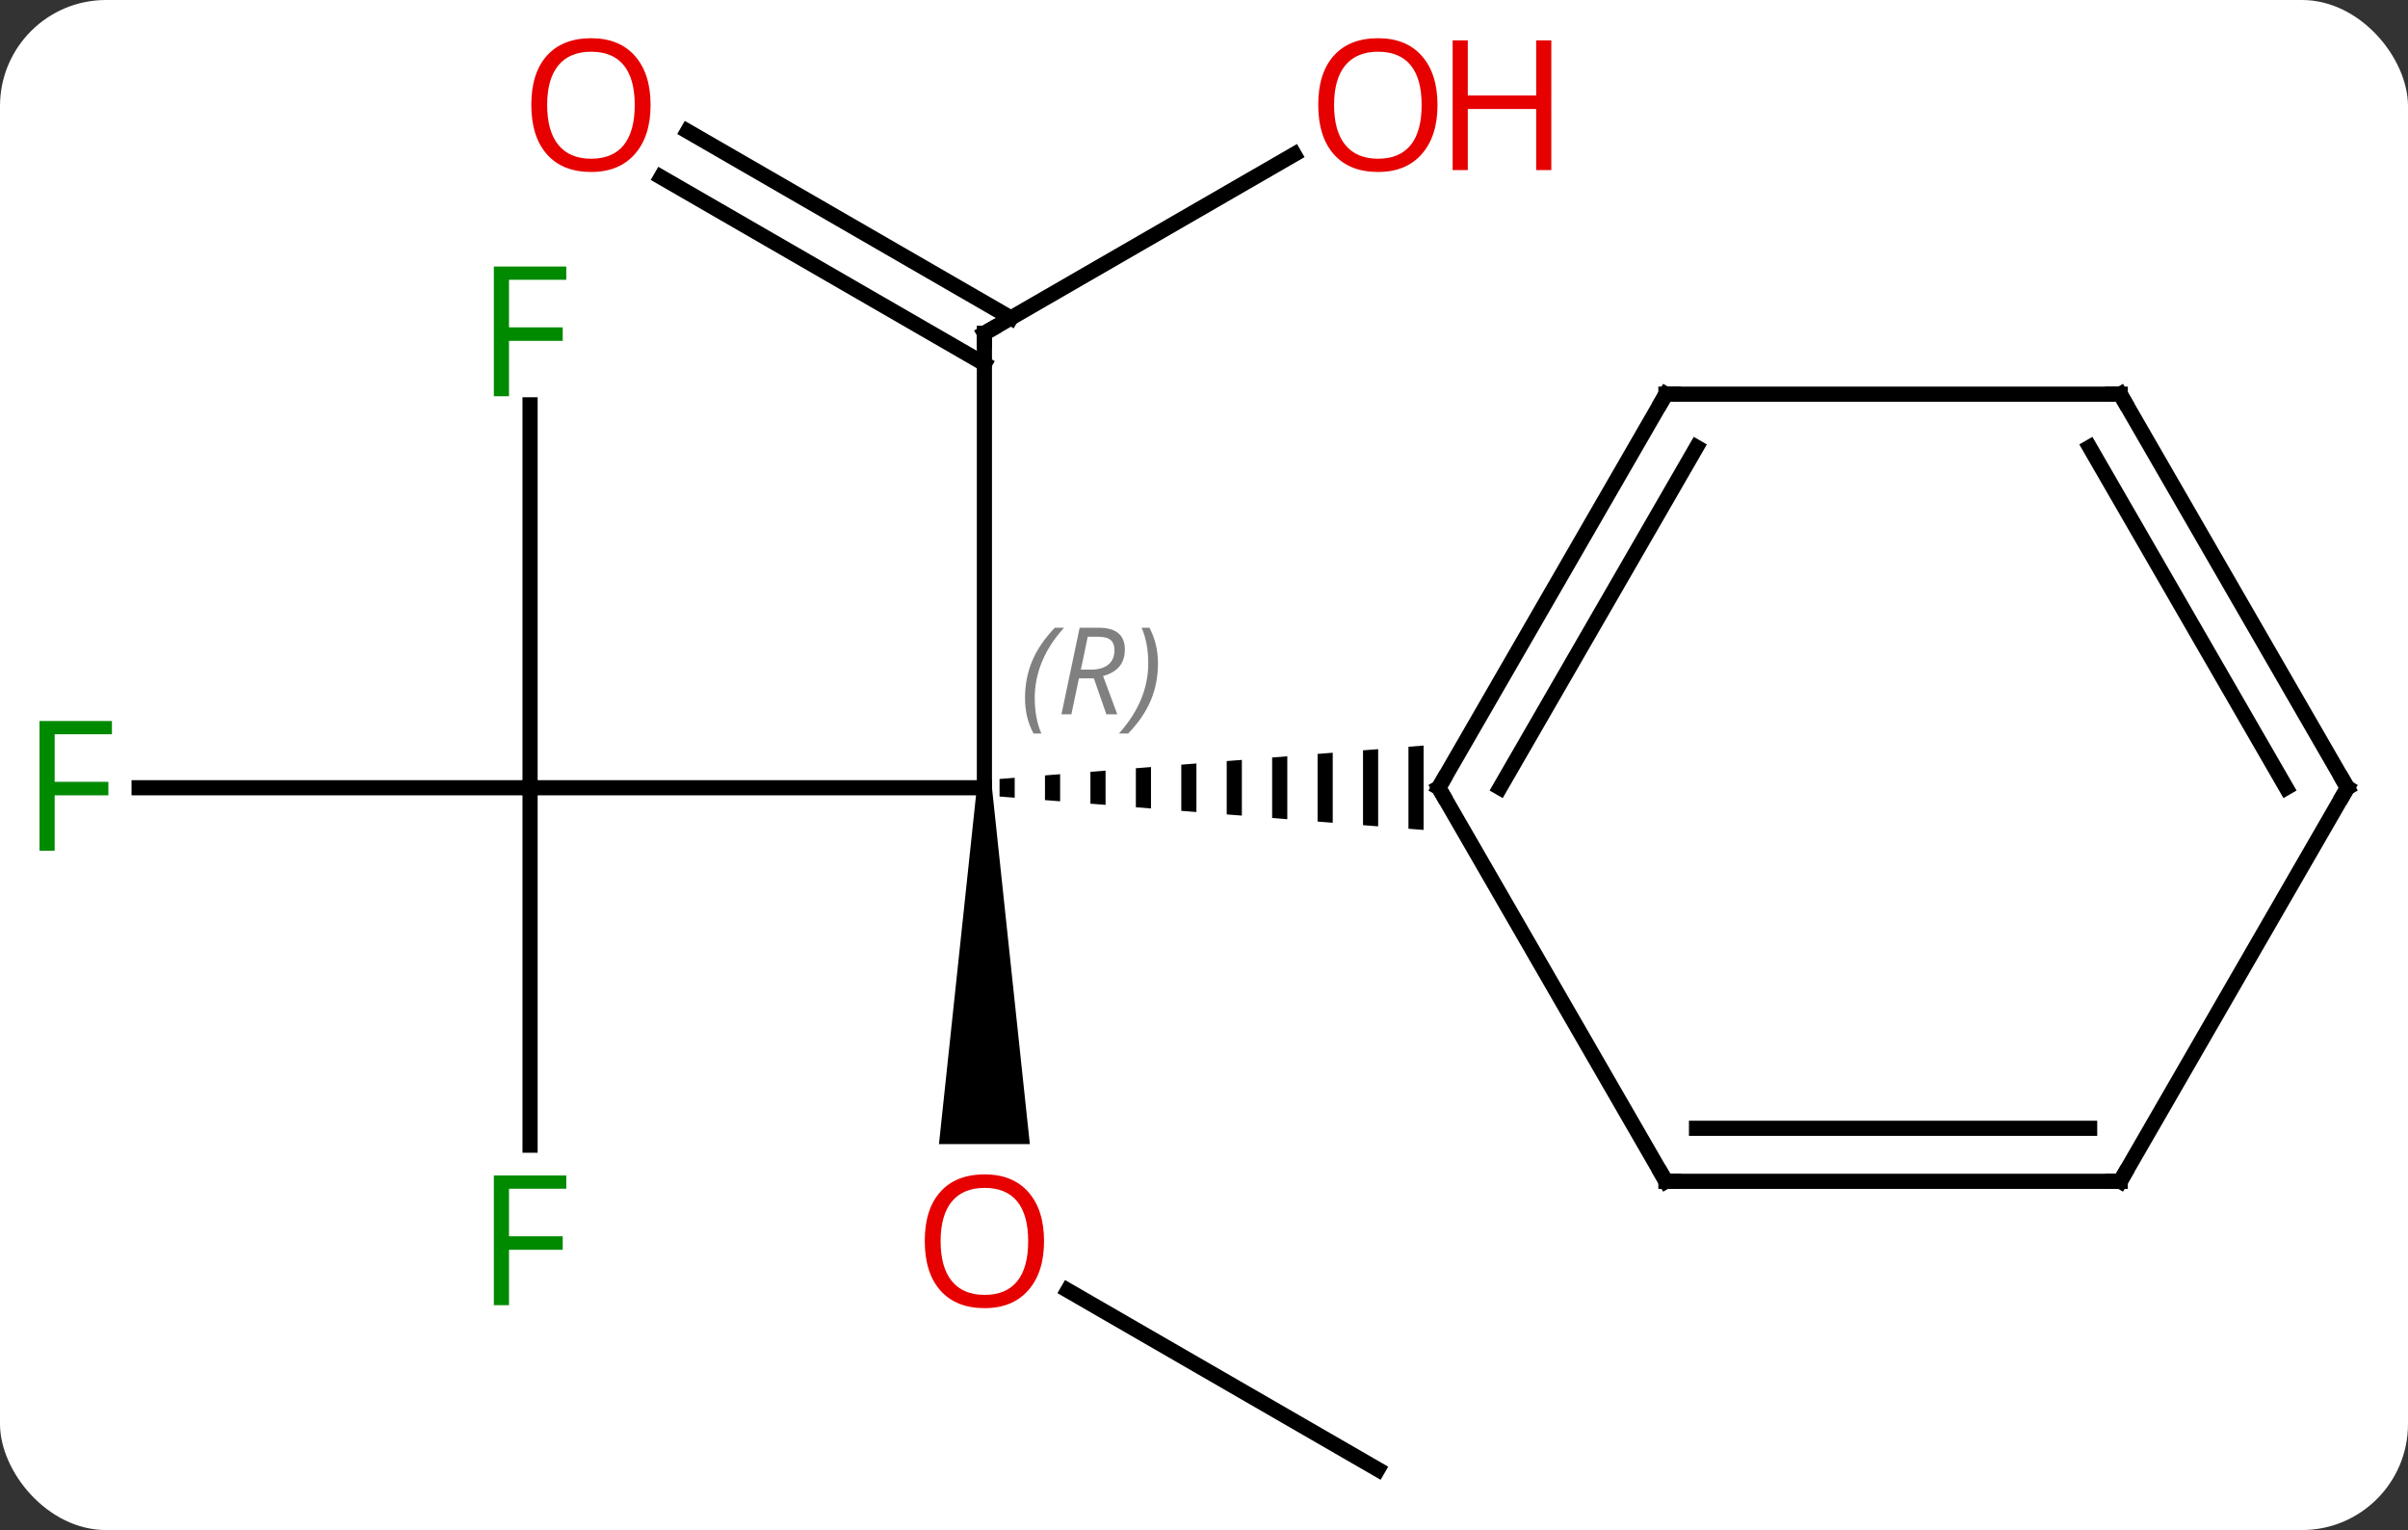<svg width="159" viewBox="0 0 159 101" style="fill-opacity:1; color-rendering:auto; color-interpolation:auto; text-rendering:auto; stroke:black; stroke-linecap:square; stroke-miterlimit:10; shape-rendering:auto; stroke-opacity:1; fill:black; stroke-dasharray:none; font-weight:normal; stroke-width:1; font-family:'Open Sans'; font-style:normal; stroke-linejoin:miter; font-size:12; stroke-dashoffset:0; image-rendering:auto;" height="101" class="cas-substance-image" xmlns:xlink="http://www.w3.org/1999/xlink" xmlns="http://www.w3.org/2000/svg"><rect x="0" y="0" width="159" height="101" fill="#333333" stroke="none"/><svg class="cas-substance-single-component"><rect y="0" x="0" width="159" stroke="none" ry="7" rx="7" height="101" fill="white" class="cas-substance-group"/><svg y="0" x="0" width="159" viewBox="0 0 159 101" style="fill:black;" height="101" class="cas-substance-single-component-image"><svg><g><g transform="translate(80,52)" style="text-rendering:geometricPrecision; color-rendering:optimizeQuality; color-interpolation:linearRGB; stroke-linecap:butt; image-rendering:optimizeQuality;"><line y2="0" y1="0" x2="-45" x1="-15" style="fill:none;"/><line y2="-30" y1="0" x2="-15" x1="-15" style="fill:none;"/><path style="stroke:none;" d="M-15.5 -0 L-14.5 0 L-12 23.523 L-18 23.523 Z"/><path style="stroke:none;" d="M-13 -0.658 L-14 -0.579 L-14 0.579 L-13 0.658 L-13 -0.658 ZM-10 -0.894 L-11 -0.815 L-11 0.815 L-10 0.894 L-10 -0.894 ZM-7 -1.13 L-8 -1.052 L-8 1.052 L-8 1.052 L-7 1.13 L-7 1.13 L-7 -1.13 ZM-4 -1.367 L-5 -1.288 L-5 1.288 L-4 1.367 L-4 -1.367 ZM-1 -1.603 L-2 -1.524 L-2 1.524 L-1 1.603 L-1 -1.603 ZM2 -1.839 L1 -1.761 L1 1.761 L2 1.839 L2 -1.839 ZM5 -2.076 L4 -1.997 L4 1.997 L5 2.076 L5 -2.076 ZM8 -2.312 L7 -2.233 L7 -2.233 L7 2.233 L8 2.312 L8 -2.312 ZM11 -2.548 L10 -2.47 L10 2.47 L11 2.548 L11 -2.548 ZM14 -2.785 L13 -2.706 L13 -2.706 L13 2.706 L14 2.785 L14 -2.785 Z"/><line y2="23.594" y1="0" x2="-45" x1="-45" style="fill:none;"/><line y2="0" y1="0" x2="-70.815" x1="-45" style="fill:none;"/><line y2="-25.277" y1="0" x2="-45" x1="-45" style="fill:none;"/><line y2="-41.811" y1="-30" x2="5.457" x1="-15" style="fill:none;"/><line y2="-43.337" y1="-31.01" x2="-34.6" x1="-13.25" style="fill:none;"/><line y2="-40.306" y1="-27.979" x2="-36.35" x1="-15" style="fill:none;"/><line y2="45" y1="33.179" x2="10.98" x1="-9.495" style="fill:none;"/><line y2="-25.98" y1="0" x2="30" x1="15" style="fill:none;"/><line y2="-22.48" y1="0" x2="32.021" x1="19.041" style="fill:none;"/><line y2="25.98" y1="0" x2="30" x1="15" style="fill:none;"/><line y2="-25.98" y1="-25.98" x2="60" x1="30" style="fill:none;"/><line y2="25.98" y1="25.98" x2="60" x1="30" style="fill:none;"/><line y2="22.48" y1="22.48" x2="57.979" x1="32.021" style="fill:none;"/><line y2="0" y1="-25.98" x2="75" x1="60" style="fill:none;"/><line y2="0" y1="-22.48" x2="70.959" x1="57.979" style="fill:none;"/><line y2="0" y1="25.98" x2="75" x1="60" style="fill:none;"/></g><g transform="translate(80,52)" style="font-size:8.4px; fill:gray; text-rendering:geometricPrecision; image-rendering:optimizeQuality; color-rendering:optimizeQuality; font-family:'Open Sans'; font-style:italic; stroke:gray; color-interpolation:linearRGB;"><path style="stroke:none;" d="M-12.318 -5.907 Q-12.318 -7.235 -11.849 -8.36 Q-11.38 -9.485 -10.349 -10.563 L-9.739 -10.563 Q-10.708 -9.501 -11.193 -8.329 Q-11.677 -7.157 -11.677 -5.923 Q-11.677 -4.595 -11.239 -3.579 L-11.755 -3.579 Q-12.318 -4.61 -12.318 -5.907 ZM-8.758 -7.22 L-9.258 -4.845 L-9.914 -4.845 L-8.711 -10.563 L-7.461 -10.563 Q-5.726 -10.563 -5.726 -9.126 Q-5.726 -7.766 -7.164 -7.376 L-6.226 -4.845 L-6.945 -4.845 L-7.773 -7.22 L-8.758 -7.22 ZM-8.179 -9.97 Q-8.57 -8.048 -8.633 -7.798 L-7.976 -7.798 Q-7.226 -7.798 -6.82 -8.126 Q-6.414 -8.454 -6.414 -9.079 Q-6.414 -9.548 -6.672 -9.759 Q-6.929 -9.97 -7.523 -9.97 L-8.179 -9.97 ZM-3.54 -8.22 Q-3.54 -6.891 -4.017 -5.759 Q-4.493 -4.626 -5.509 -3.579 L-6.118 -3.579 Q-4.181 -5.735 -4.181 -8.22 Q-4.181 -9.548 -4.618 -10.563 L-4.103 -10.563 Q-3.54 -9.501 -3.54 -8.22 Z"/></g><g transform="translate(80,52)" style="stroke-linecap:butt; font-size:8.4px; text-rendering:geometricPrecision; image-rendering:optimizeQuality; color-rendering:optimizeQuality; font-family:'Open Sans'; font-style:italic; color-interpolation:linearRGB; stroke-miterlimit:5;"><path style="fill:none;" d="M-15 -29.5 L-15 -30 L-14.567 -30.25"/></g><g transform="translate(80,52)" style="stroke-linecap:butt; fill:rgb(230,0,0); text-rendering:geometricPrecision; color-rendering:optimizeQuality; image-rendering:optimizeQuality; font-family:'Open Sans'; stroke:rgb(230,0,0); color-interpolation:linearRGB; stroke-miterlimit:5;"><path style="stroke:none;" d="M-11.062 29.93 Q-11.062 31.992 -12.102 33.172 Q-13.141 34.352 -14.984 34.352 Q-16.875 34.352 -17.906 33.188 Q-18.938 32.023 -18.938 29.914 Q-18.938 27.82 -17.906 26.672 Q-16.875 25.523 -14.984 25.523 Q-13.125 25.523 -12.094 26.695 Q-11.062 27.867 -11.062 29.93 ZM-17.891 29.93 Q-17.891 31.664 -17.148 32.57 Q-16.406 33.477 -14.984 33.477 Q-13.562 33.477 -12.836 32.578 Q-12.109 31.68 -12.109 29.93 Q-12.109 28.195 -12.836 27.305 Q-13.562 26.414 -14.984 26.414 Q-16.406 26.414 -17.148 27.312 Q-17.891 28.211 -17.891 29.93 Z"/><path style="fill:rgb(0,138,0); stroke:none;" d="M-46.391 34.156 L-47.391 34.156 L-47.391 25.594 L-42.609 25.594 L-42.609 26.469 L-46.391 26.469 L-46.391 29.609 L-42.844 29.609 L-42.844 30.5 L-46.391 30.5 L-46.391 34.156 Z"/><path style="fill:rgb(0,138,0); stroke:none;" d="M-76.391 4.156 L-77.391 4.156 L-77.391 -4.406 L-72.609 -4.406 L-72.609 -3.531 L-76.391 -3.531 L-76.391 -0.391 L-72.844 -0.391 L-72.844 0.5 L-76.391 0.5 L-76.391 4.156 Z"/><path style="fill:rgb(0,138,0); stroke:none;" d="M-46.391 -25.844 L-47.391 -25.844 L-47.391 -34.406 L-42.609 -34.406 L-42.609 -33.531 L-46.391 -33.531 L-46.391 -30.391 L-42.844 -30.391 L-42.844 -29.5 L-46.391 -29.5 L-46.391 -25.844 Z"/><path style="stroke:none;" d="M14.918 -45.07 Q14.918 -43.008 13.878 -41.828 Q12.839 -40.648 10.996 -40.648 Q9.105 -40.648 8.074 -41.812 Q7.043 -42.977 7.043 -45.086 Q7.043 -47.18 8.074 -48.328 Q9.105 -49.477 10.996 -49.477 Q12.855 -49.477 13.886 -48.305 Q14.918 -47.133 14.918 -45.07 ZM8.089 -45.07 Q8.089 -43.336 8.832 -42.43 Q9.574 -41.523 10.996 -41.523 Q12.418 -41.523 13.144 -42.422 Q13.871 -43.32 13.871 -45.07 Q13.871 -46.805 13.144 -47.695 Q12.418 -48.586 10.996 -48.586 Q9.574 -48.586 8.832 -47.688 Q8.089 -46.789 8.089 -45.07 Z"/><path style="stroke:none;" d="M22.433 -40.773 L21.433 -40.773 L21.433 -44.805 L16.918 -44.805 L16.918 -40.773 L15.918 -40.773 L15.918 -49.336 L16.918 -49.336 L16.918 -45.695 L21.433 -45.695 L21.433 -49.336 L22.433 -49.336 L22.433 -40.773 Z"/><path style="stroke:none;" d="M-37.042 -45.07 Q-37.042 -43.008 -38.082 -41.828 Q-39.121 -40.648 -40.964 -40.648 Q-42.855 -40.648 -43.886 -41.812 Q-44.917 -42.977 -44.917 -45.086 Q-44.917 -47.18 -43.886 -48.328 Q-42.855 -49.477 -40.964 -49.477 Q-39.105 -49.477 -38.074 -48.305 Q-37.042 -47.133 -37.042 -45.07 ZM-43.871 -45.07 Q-43.871 -43.336 -43.128 -42.43 Q-42.386 -41.523 -40.964 -41.523 Q-39.542 -41.523 -38.816 -42.422 Q-38.089 -43.32 -38.089 -45.07 Q-38.089 -46.805 -38.816 -47.695 Q-39.542 -48.586 -40.964 -48.586 Q-42.386 -48.586 -43.128 -47.688 Q-43.871 -46.789 -43.871 -45.07 Z"/><path style="fill:none; stroke:black;" d="M15.25 -0.433 L15 0 L15.25 0.433"/><path style="fill:none; stroke:black;" d="M29.75 -25.547 L30 -25.98 L30.5 -25.98"/><path style="fill:none; stroke:black;" d="M29.75 25.547 L30 25.98 L30.5 25.98"/><path style="fill:none; stroke:black;" d="M59.5 -25.98 L60 -25.98 L60.25 -25.547"/><path style="fill:none; stroke:black;" d="M59.5 25.98 L60 25.98 L60.25 25.547"/><path style="fill:none; stroke:black;" d="M74.75 -0.433 L75 0 L74.75 0.433"/></g></g></svg></svg></svg></svg>